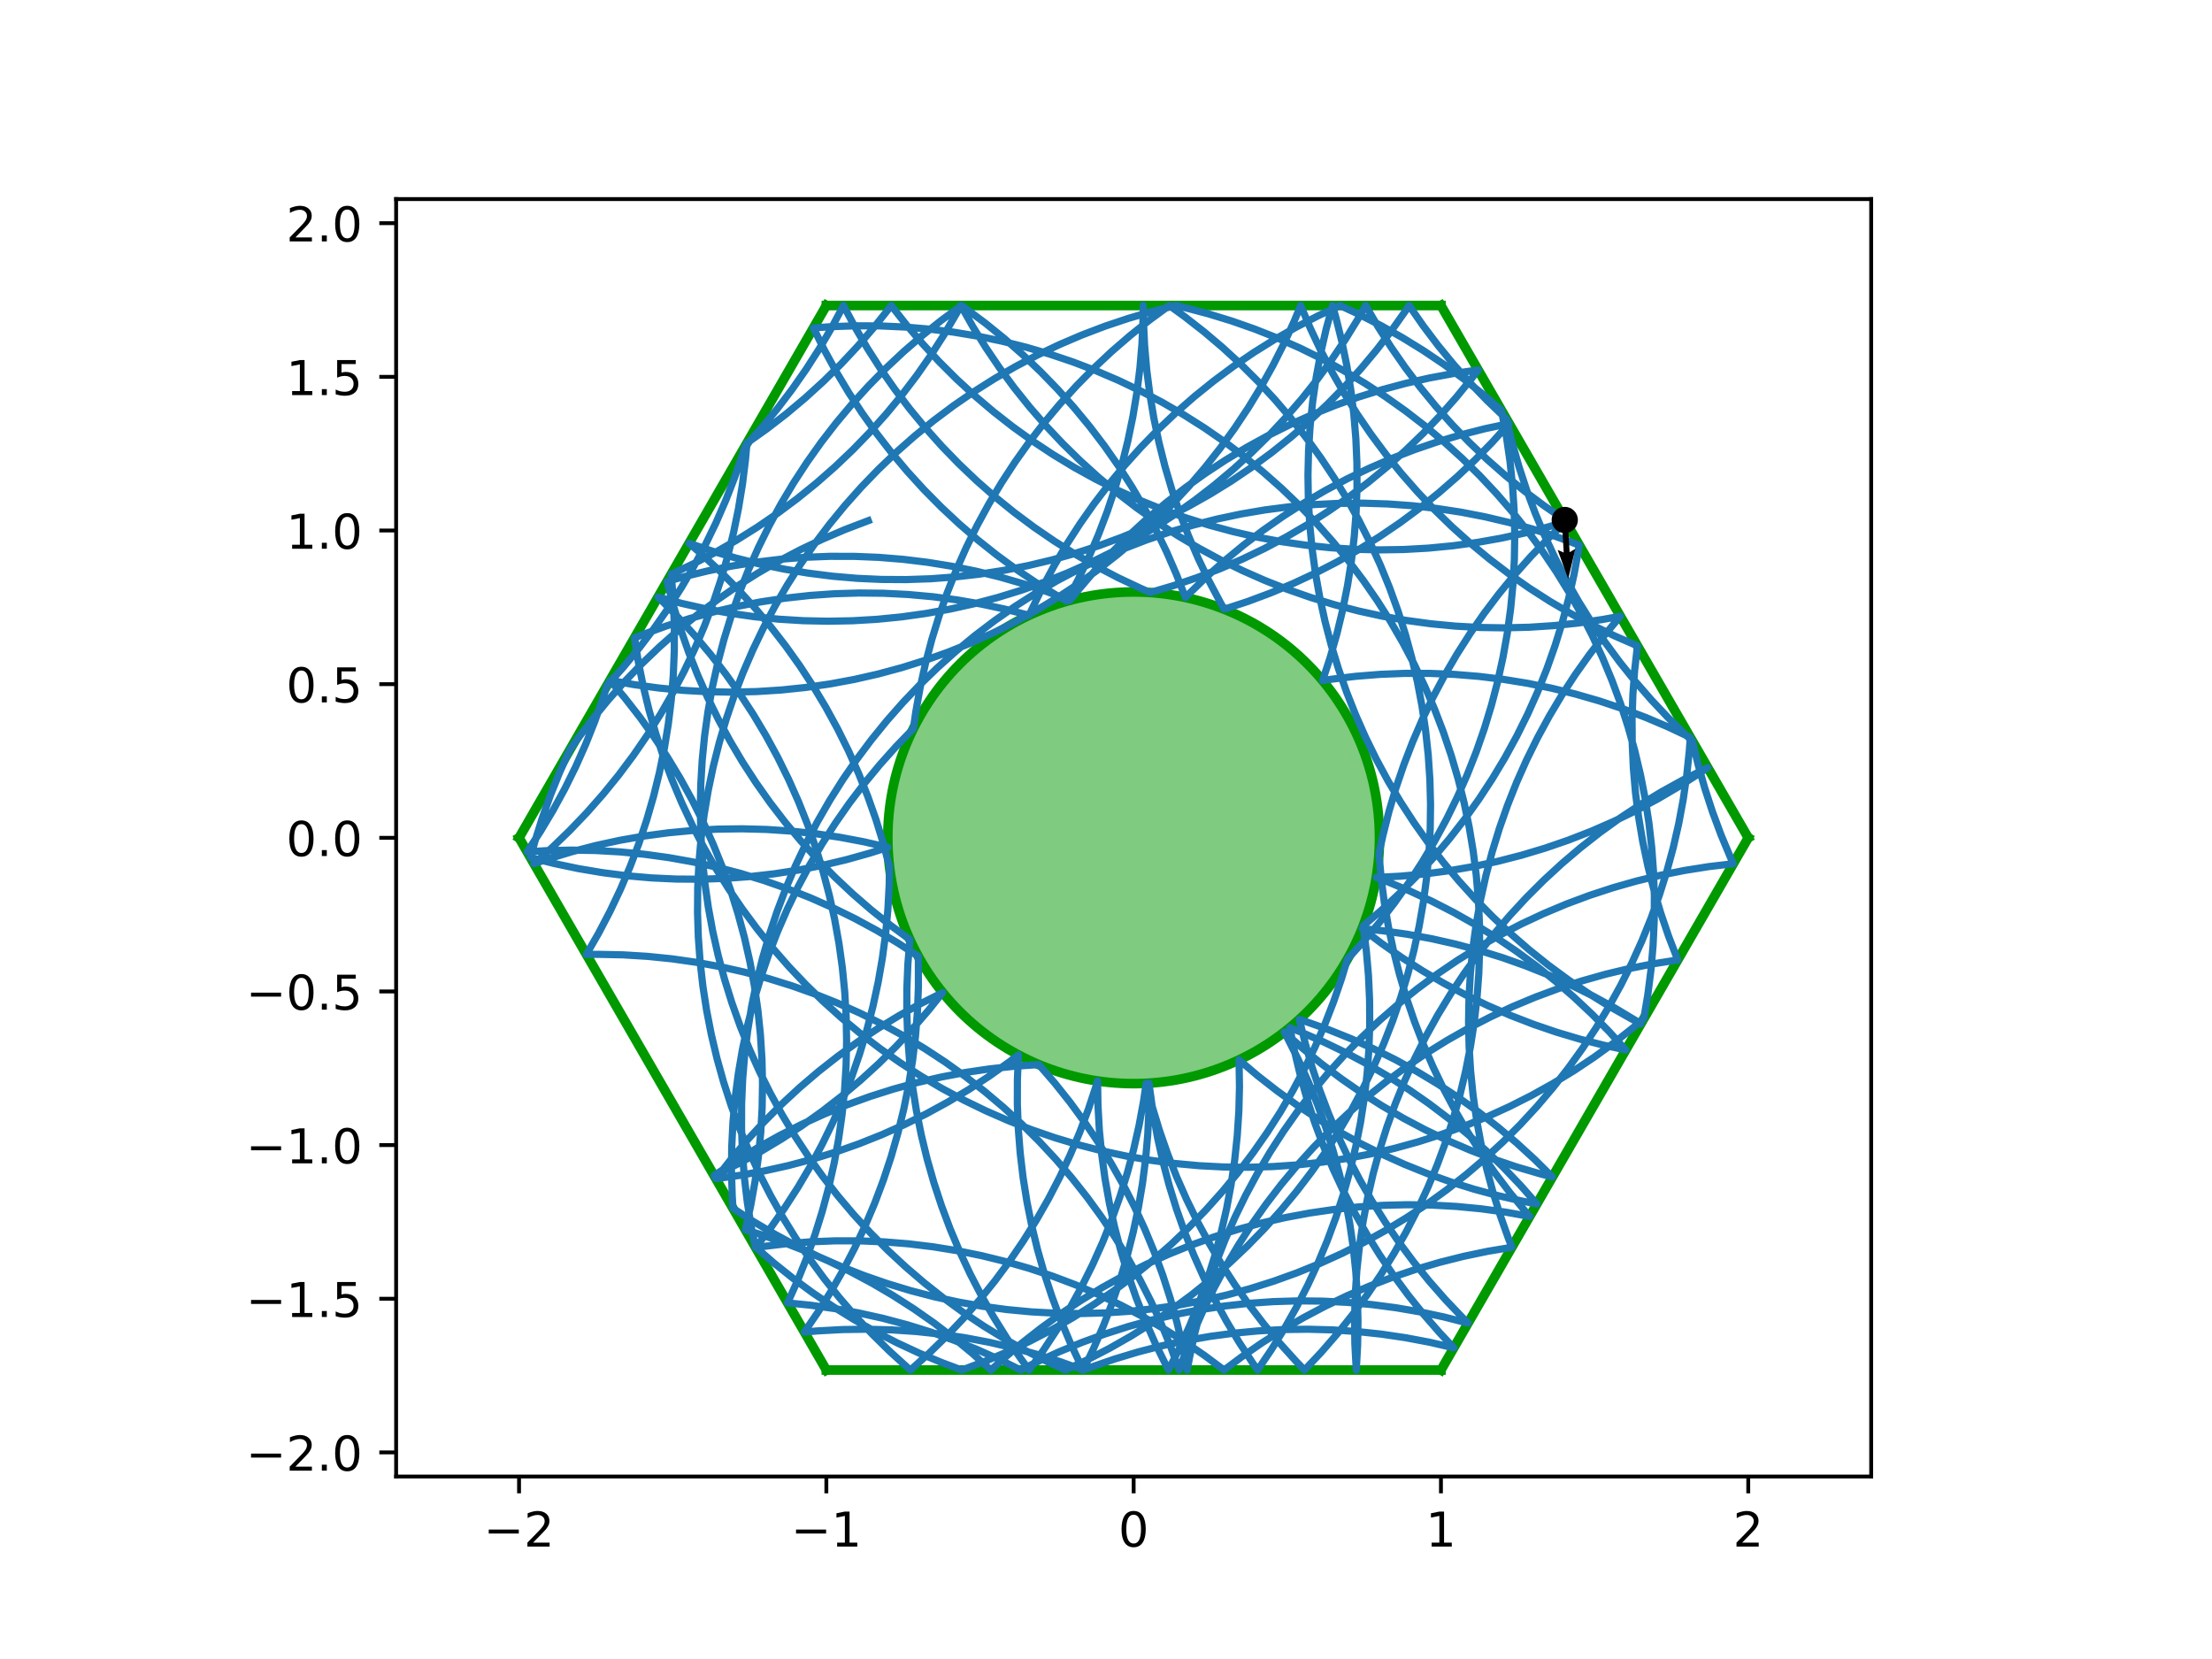 <?xml version="1.0" encoding="utf-8" standalone="no"?>
<!DOCTYPE svg PUBLIC "-//W3C//DTD SVG 1.1//EN"
  "http://www.w3.org/Graphics/SVG/1.1/DTD/svg11.dtd">
<!-- Created with matplotlib (https://matplotlib.org/) -->
<svg height="345.6pt" version="1.1" viewBox="0 0 460.8 345.6" width="460.8pt" xmlns="http://www.w3.org/2000/svg" xmlns:xlink="http://www.w3.org/1999/xlink">
 <defs>
  <style type="text/css">
*{stroke-linecap:butt;stroke-linejoin:round;}
  </style>
 </defs>
 <g id="figure_1">
  <g id="patch_1">
   <path d="M 0 345.6 
L 460.8 345.6 
L 460.8 0 
L 0 0 
z
" style="fill:#ffffff;"/>
  </g>
  <g id="axes_1">
   <g id="patch_2">
    <path d="M 82.52 307.584 
L 389.8 307.584 
L 389.8 41.472 
L 82.52 41.472 
z
" style="fill:#ffffff;"/>
   </g>
   <g id="patch_3">
    <path clip-path="url(#p9a8b72aa6e)" d="M 236.16 225.741 
C 249.742 225.741 262.769 220.345 272.373 210.741 
C 281.977 201.137 287.373 188.11 287.373 174.528 
C 287.373 160.946 281.977 147.919 272.373 138.315 
C 262.769 128.711 249.742 123.315 236.16 123.315 
C 222.578 123.315 209.551 128.711 199.947 138.315 
C 190.343 147.919 184.947 160.946 184.947 174.528 
C 184.947 188.11 190.343 201.137 199.947 210.741 
C 209.551 220.345 222.578 225.741 236.16 225.741 
z
" style="fill:#009900;fill-opacity:0.5;stroke:#009900;stroke-linejoin:miter;stroke-width:2;"/>
   </g>
   <g id="matplotlib.axis_1">
    <g id="xtick_1">
     <g id="line2d_1">
      <defs>
       <path d="M 0 0 
L 0 3.5 
" id="m8c1eb8186d" style="stroke:#000000;stroke-width:0.8;"/>
      </defs>
      <g>
       <use style="stroke:#000000;stroke-width:0.8;" x="108.127" xlink:href="#m8c1eb8186d" y="307.584"/>
      </g>
     </g>
     <g id="text_1">
      <!-- −2 -->
      <defs>
       <path d="M 10.594 35.5 
L 73.188 35.5 
L 73.188 27.203 
L 10.594 27.203 
z
" id="DejaVuSans-8722"/>
       <path d="M 19.188 8.297 
L 53.609 8.297 
L 53.609 0 
L 7.328 0 
L 7.328 8.297 
Q 12.938 14.109 22.625 23.891 
Q 32.328 33.688 34.812 36.531 
Q 39.547 41.844 41.422 45.531 
Q 43.312 49.219 43.312 52.781 
Q 43.312 58.594 39.234 62.25 
Q 35.156 65.922 28.609 65.922 
Q 23.969 65.922 18.812 64.312 
Q 13.672 62.703 7.812 59.422 
L 7.812 69.391 
Q 13.766 71.781 18.938 73 
Q 24.125 74.219 28.422 74.219 
Q 39.75 74.219 46.484 68.547 
Q 53.219 62.891 53.219 53.422 
Q 53.219 48.922 51.531 44.891 
Q 49.859 40.875 45.406 35.406 
Q 44.188 33.984 37.641 27.219 
Q 31.109 20.453 19.188 8.297 
z
" id="DejaVuSans-50"/>
      </defs>
      <g transform="translate(100.756 322.182)scale(0.1 -0.1)">
       <use xlink:href="#DejaVuSans-8722"/>
       <use x="83.789" xlink:href="#DejaVuSans-50"/>
      </g>
     </g>
    </g>
    <g id="xtick_2">
     <g id="line2d_2">
      <g>
       <use style="stroke:#000000;stroke-width:0.8;" x="172.143" xlink:href="#m8c1eb8186d" y="307.584"/>
      </g>
     </g>
     <g id="text_2">
      <!-- −1 -->
      <defs>
       <path d="M 12.406 8.297 
L 28.516 8.297 
L 28.516 63.922 
L 10.984 60.406 
L 10.984 69.391 
L 28.422 72.906 
L 38.281 72.906 
L 38.281 8.297 
L 54.391 8.297 
L 54.391 0 
L 12.406 0 
z
" id="DejaVuSans-49"/>
      </defs>
      <g transform="translate(164.772 322.182)scale(0.1 -0.1)">
       <use xlink:href="#DejaVuSans-8722"/>
       <use x="83.789" xlink:href="#DejaVuSans-49"/>
      </g>
     </g>
    </g>
    <g id="xtick_3">
     <g id="line2d_3">
      <g>
       <use style="stroke:#000000;stroke-width:0.8;" x="236.16" xlink:href="#m8c1eb8186d" y="307.584"/>
      </g>
     </g>
     <g id="text_3">
      <!-- 0 -->
      <defs>
       <path d="M 31.781 66.406 
Q 24.172 66.406 20.328 58.906 
Q 16.5 51.422 16.5 36.375 
Q 16.5 21.391 20.328 13.891 
Q 24.172 6.391 31.781 6.391 
Q 39.453 6.391 43.281 13.891 
Q 47.125 21.391 47.125 36.375 
Q 47.125 51.422 43.281 58.906 
Q 39.453 66.406 31.781 66.406 
z
M 31.781 74.219 
Q 44.047 74.219 50.516 64.516 
Q 56.984 54.828 56.984 36.375 
Q 56.984 17.969 50.516 8.266 
Q 44.047 -1.422 31.781 -1.422 
Q 19.531 -1.422 13.062 8.266 
Q 6.594 17.969 6.594 36.375 
Q 6.594 54.828 13.062 64.516 
Q 19.531 74.219 31.781 74.219 
z
" id="DejaVuSans-48"/>
      </defs>
      <g transform="translate(232.979 322.182)scale(0.1 -0.1)">
       <use xlink:href="#DejaVuSans-48"/>
      </g>
     </g>
    </g>
    <g id="xtick_4">
     <g id="line2d_4">
      <g>
       <use style="stroke:#000000;stroke-width:0.8;" x="300.177" xlink:href="#m8c1eb8186d" y="307.584"/>
      </g>
     </g>
     <g id="text_4">
      <!-- 1 -->
      <g transform="translate(296.995 322.182)scale(0.1 -0.1)">
       <use xlink:href="#DejaVuSans-49"/>
      </g>
     </g>
    </g>
    <g id="xtick_5">
     <g id="line2d_5">
      <g>
       <use style="stroke:#000000;stroke-width:0.8;" x="364.193" xlink:href="#m8c1eb8186d" y="307.584"/>
      </g>
     </g>
     <g id="text_5">
      <!-- 2 -->
      <g transform="translate(361.012 322.182)scale(0.1 -0.1)">
       <use xlink:href="#DejaVuSans-50"/>
      </g>
     </g>
    </g>
   </g>
   <g id="matplotlib.axis_2">
    <g id="ytick_1">
     <g id="line2d_6">
      <defs>
       <path d="M 0 0 
L -3.5 0 
" id="mf5838587a3" style="stroke:#000000;stroke-width:0.8;"/>
      </defs>
      <g>
       <use style="stroke:#000000;stroke-width:0.8;" x="82.52" xlink:href="#mf5838587a3" y="302.561"/>
      </g>
     </g>
     <g id="text_6">
      <!-- −2.0 -->
      <defs>
       <path d="M 10.688 12.406 
L 21 12.406 
L 21 0 
L 10.688 0 
z
" id="DejaVuSans-46"/>
      </defs>
      <g transform="translate(51.237 306.36)scale(0.1 -0.1)">
       <use xlink:href="#DejaVuSans-8722"/>
       <use x="83.789" xlink:href="#DejaVuSans-50"/>
       <use x="147.412" xlink:href="#DejaVuSans-46"/>
       <use x="179.199" xlink:href="#DejaVuSans-48"/>
      </g>
     </g>
    </g>
    <g id="ytick_2">
     <g id="line2d_7">
      <g>
       <use style="stroke:#000000;stroke-width:0.8;" x="82.52" xlink:href="#mf5838587a3" y="270.553"/>
      </g>
     </g>
     <g id="text_7">
      <!-- −1.5 -->
      <defs>
       <path d="M 10.797 72.906 
L 49.516 72.906 
L 49.516 64.594 
L 19.828 64.594 
L 19.828 46.734 
Q 21.969 47.469 24.109 47.828 
Q 26.266 48.188 28.422 48.188 
Q 40.625 48.188 47.75 41.5 
Q 54.891 34.812 54.891 23.391 
Q 54.891 11.625 47.562 5.094 
Q 40.234 -1.422 26.906 -1.422 
Q 22.312 -1.422 17.547 -0.641 
Q 12.797 0.141 7.719 1.703 
L 7.719 11.625 
Q 12.109 9.234 16.797 8.062 
Q 21.484 6.891 26.703 6.891 
Q 35.156 6.891 40.078 11.328 
Q 45.016 15.766 45.016 23.391 
Q 45.016 31 40.078 35.438 
Q 35.156 39.891 26.703 39.891 
Q 22.75 39.891 18.812 39.016 
Q 14.891 38.141 10.797 36.281 
z
" id="DejaVuSans-53"/>
      </defs>
      <g transform="translate(51.237 274.352)scale(0.1 -0.1)">
       <use xlink:href="#DejaVuSans-8722"/>
       <use x="83.789" xlink:href="#DejaVuSans-49"/>
       <use x="147.412" xlink:href="#DejaVuSans-46"/>
       <use x="179.199" xlink:href="#DejaVuSans-53"/>
      </g>
     </g>
    </g>
    <g id="ytick_3">
     <g id="line2d_8">
      <g>
       <use style="stroke:#000000;stroke-width:0.8;" x="82.52" xlink:href="#mf5838587a3" y="238.545"/>
      </g>
     </g>
     <g id="text_8">
      <!-- −1.0 -->
      <g transform="translate(51.237 242.344)scale(0.1 -0.1)">
       <use xlink:href="#DejaVuSans-8722"/>
       <use x="83.789" xlink:href="#DejaVuSans-49"/>
       <use x="147.412" xlink:href="#DejaVuSans-46"/>
       <use x="179.199" xlink:href="#DejaVuSans-48"/>
      </g>
     </g>
    </g>
    <g id="ytick_4">
     <g id="line2d_9">
      <g>
       <use style="stroke:#000000;stroke-width:0.8;" x="82.52" xlink:href="#mf5838587a3" y="206.536"/>
      </g>
     </g>
     <g id="text_9">
      <!-- −0.5 -->
      <g transform="translate(51.237 210.336)scale(0.1 -0.1)">
       <use xlink:href="#DejaVuSans-8722"/>
       <use x="83.789" xlink:href="#DejaVuSans-48"/>
       <use x="147.412" xlink:href="#DejaVuSans-46"/>
       <use x="179.199" xlink:href="#DejaVuSans-53"/>
      </g>
     </g>
    </g>
    <g id="ytick_5">
     <g id="line2d_10">
      <g>
       <use style="stroke:#000000;stroke-width:0.8;" x="82.52" xlink:href="#mf5838587a3" y="174.528"/>
      </g>
     </g>
     <g id="text_10">
      <!-- 0.0 -->
      <g transform="translate(59.617 178.327)scale(0.1 -0.1)">
       <use xlink:href="#DejaVuSans-48"/>
       <use x="63.623" xlink:href="#DejaVuSans-46"/>
       <use x="95.41" xlink:href="#DejaVuSans-48"/>
      </g>
     </g>
    </g>
    <g id="ytick_6">
     <g id="line2d_11">
      <g>
       <use style="stroke:#000000;stroke-width:0.8;" x="82.52" xlink:href="#mf5838587a3" y="142.52"/>
      </g>
     </g>
     <g id="text_11">
      <!-- 0.5 -->
      <g transform="translate(59.617 146.319)scale(0.1 -0.1)">
       <use xlink:href="#DejaVuSans-48"/>
       <use x="63.623" xlink:href="#DejaVuSans-46"/>
       <use x="95.41" xlink:href="#DejaVuSans-53"/>
      </g>
     </g>
    </g>
    <g id="ytick_7">
     <g id="line2d_12">
      <g>
       <use style="stroke:#000000;stroke-width:0.8;" x="82.52" xlink:href="#mf5838587a3" y="110.511"/>
      </g>
     </g>
     <g id="text_12">
      <!-- 1.0 -->
      <g transform="translate(59.617 114.311)scale(0.1 -0.1)">
       <use xlink:href="#DejaVuSans-49"/>
       <use x="63.623" xlink:href="#DejaVuSans-46"/>
       <use x="95.41" xlink:href="#DejaVuSans-48"/>
      </g>
     </g>
    </g>
    <g id="ytick_8">
     <g id="line2d_13">
      <g>
       <use style="stroke:#000000;stroke-width:0.8;" x="82.52" xlink:href="#mf5838587a3" y="78.503"/>
      </g>
     </g>
     <g id="text_13">
      <!-- 1.5 -->
      <g transform="translate(59.617 82.302)scale(0.1 -0.1)">
       <use xlink:href="#DejaVuSans-49"/>
       <use x="63.623" xlink:href="#DejaVuSans-46"/>
       <use x="95.41" xlink:href="#DejaVuSans-53"/>
      </g>
     </g>
    </g>
    <g id="ytick_9">
     <g id="line2d_14">
      <g>
       <use style="stroke:#000000;stroke-width:0.8;" x="82.52" xlink:href="#mf5838587a3" y="46.495"/>
      </g>
     </g>
     <g id="text_14">
      <!-- 2.0 -->
      <g transform="translate(59.617 50.294)scale(0.1 -0.1)">
       <use xlink:href="#DejaVuSans-50"/>
       <use x="63.623" xlink:href="#DejaVuSans-46"/>
       <use x="95.41" xlink:href="#DejaVuSans-48"/>
      </g>
     </g>
    </g>
   </g>
   <g id="line2d_15">
    <path clip-path="url(#p9a8b72aa6e)" d="M 300.177 63.648 
L 172.143 63.648 
" style="fill:none;stroke:#009900;stroke-linecap:square;stroke-width:2;"/>
   </g>
   <g id="line2d_16">
    <path clip-path="url(#p9a8b72aa6e)" d="M 172.143 63.648 
L 108.127 174.528 
" style="fill:none;stroke:#009900;stroke-linecap:square;stroke-width:2;"/>
   </g>
   <g id="line2d_17">
    <path clip-path="url(#p9a8b72aa6e)" d="M 108.127 174.528 
L 172.143 285.408 
" style="fill:none;stroke:#009900;stroke-linecap:square;stroke-width:2;"/>
   </g>
   <g id="line2d_18">
    <path clip-path="url(#p9a8b72aa6e)" d="M 172.143 285.408 
L 300.177 285.408 
" style="fill:none;stroke:#009900;stroke-linecap:square;stroke-width:2;"/>
   </g>
   <g id="line2d_19">
    <path clip-path="url(#p9a8b72aa6e)" d="M 300.177 285.408 
L 364.193 174.528 
" style="fill:none;stroke:#009900;stroke-linecap:square;stroke-width:2;"/>
   </g>
   <g id="line2d_20">
    <path clip-path="url(#p9a8b72aa6e)" d="M 364.193 174.528 
L 300.177 63.648 
" style="fill:none;stroke:#009900;stroke-linecap:square;stroke-width:2;"/>
   </g>
   <g id="line2d_21">
    <path clip-path="url(#p9a8b72aa6e)" d="M 180.877 108.467 
L 176.091 110.29 
L 171.382 112.302 
L 166.757 114.501 
L 162.224 116.883 
L 157.789 119.444 
L 153.461 122.181 
L 149.245 125.089 
L 145.149 128.162 
L 141.18 131.398 
L 137.343 134.789 
L 133.644 138.331 
L 130.091 142.018 
L 126.687 145.845 
L 123.439 149.804 
L 120.352 153.89 
L 118.663 156.279 
L 116.561 160.948 
L 114.647 165.698 
L 112.924 170.52 
L 111.396 175.408 
L 110.501 178.641 
L 115.467 179.891 
L 120.479 180.943 
L 125.529 181.792 
L 130.609 182.44 
L 135.711 182.883 
L 140.826 183.122 
L 145.947 183.157 
L 151.065 182.987 
L 156.172 182.612 
L 161.261 182.033 
L 166.321 181.251 
L 171.347 180.268 
L 176.329 179.084 
L 181.26 177.702 
L 184.985 176.515 
L 179.995 175.366 
L 174.962 174.418 
L 169.896 173.672 
L 164.804 173.129 
L 159.694 172.79 
L 154.575 172.656 
L 149.454 172.727 
L 144.341 173.002 
L 139.242 173.482 
L 134.167 174.165 
L 129.123 175.051 
L 124.119 176.137 
L 119.162 177.423 
L 114.26 178.906 
L 111.244 179.927 
L 115.065 176.517 
L 118.746 172.958 
L 122.283 169.254 
L 125.668 165.412 
L 128.897 161.437 
L 131.965 157.336 
L 134.866 153.116 
L 137.596 148.784 
L 140.151 144.346 
L 142.526 139.809 
L 144.717 135.18 
L 146.722 130.468 
L 148.537 125.68 
L 150.159 120.822 
L 151.586 115.904 
L 152.814 110.933 
L 153.843 105.916 
L 154.67 100.862 
L 155.295 95.779 
L 155.605 92.294 
L 159.777 89.325 
L 163.827 86.191 
L 167.748 82.898 
L 171.535 79.45 
L 175.181 75.854 
L 178.68 72.115 
L 182.027 68.239 
L 185.216 64.232 
L 185.659 63.648 
L 188.826 67.673 
L 192.15 71.568 
L 195.628 75.327 
L 199.253 78.944 
L 203.02 82.413 
L 206.922 85.729 
L 210.954 88.886 
L 215.11 91.879 
L 219.381 94.704 
L 223.762 97.356 
L 228.246 99.83 
L 232.825 102.123 
L 237.492 104.231 
L 242.239 106.151 
L 247.06 107.879 
L 251.945 109.413 
L 256.889 110.751 
L 261.881 111.89 
L 266.916 112.828 
L 271.983 113.564 
L 277.077 114.097 
L 282.187 114.426 
L 287.306 114.551 
L 292.427 114.47 
L 297.54 114.185 
L 302.637 113.695 
L 307.711 113.002 
L 312.753 112.107 
L 317.756 111.011 
L 322.71 109.715 
L 326.177 108.681 
L 322.476 112.221 
L 318.92 115.906 
L 315.514 119.731 
L 312.264 123.688 
L 309.175 127.772 
L 306.251 131.977 
L 303.498 136.295 
L 300.92 140.719 
L 298.521 145.244 
L 296.305 149.86 
L 294.275 154.562 
L 292.435 159.341 
L 290.787 164.189 
L 289.334 169.1 
L 288.079 174.065 
L 287.267 177.831 
L 287.719 182.932 
L 288.375 188.01 
L 289.233 193.059 
L 290.293 198.069 
L 291.552 203.033 
L 293.009 207.942 
L 294.661 212.79 
L 296.505 217.567 
L 298.539 222.267 
L 300.759 226.881 
L 303.162 231.403 
L 305.744 235.826 
L 308.501 240.142 
L 311.428 244.344 
L 314.52 248.425 
L 317.774 252.38 
L 318.657 253.399 
L 313.614 252.506 
L 308.54 251.815 
L 303.442 251.327 
L 298.329 251.044 
L 293.209 250.965 
L 288.09 251.091 
L 282.979 251.422 
L 277.886 251.957 
L 272.819 252.695 
L 267.785 253.635 
L 262.792 254.776 
L 257.85 256.115 
L 252.965 257.651 
L 248.145 259.381 
L 243.398 261.303 
L 238.732 263.413 
L 234.154 265.707 
L 229.671 268.183 
L 225.291 270.837 
L 221.02 273.663 
L 216.866 276.658 
L 212.835 279.816 
L 208.934 283.133 
L 206.432 285.408 
L 202.619 281.989 
L 198.673 278.725 
L 194.6 275.622 
L 190.405 272.684 
L 186.097 269.916 
L 181.681 267.322 
L 177.165 264.907 
L 172.557 262.675 
L 167.862 260.629 
L 163.09 258.772 
L 158.247 257.108 
L 155.276 256.192 
L 156.377 251.191 
L 157.278 246.15 
L 157.977 241.077 
L 158.472 235.98 
L 158.763 230.867 
L 158.849 225.747 
L 158.73 220.627 
L 158.407 215.517 
L 157.88 210.423 
L 157.149 205.354 
L 156.216 200.319 
L 155.083 195.325 
L 153.751 190.38 
L 152.222 185.493 
L 150.499 180.67 
L 148.584 175.921 
L 146.481 171.251 
L 144.193 166.67 
L 141.724 162.184 
L 139.077 157.8 
L 136.257 153.525 
L 133.269 149.367 
L 130.116 145.331 
L 127.067 141.723 
L 132.108 142.622 
L 137.182 143.318 
L 142.279 143.812 
L 147.392 144.101 
L 152.512 144.185 
L 157.632 144.065 
L 162.742 143.739 
L 167.836 143.21 
L 172.904 142.478 
L 177.939 141.543 
L 182.933 140.408 
L 187.877 139.074 
L 192.764 137.543 
L 197.586 135.818 
L 202.334 133.902 
L 207.003 131.798 
L 211.584 129.508 
L 216.069 127.037 
L 220.452 124.388 
L 224.726 121.567 
L 228.883 118.577 
L 232.917 115.423 
L 236.822 112.11 
L 240.592 108.644 
L 244.22 105.029 
L 247.7 101.273 
L 251.027 97.38 
L 254.197 93.357 
L 257.202 89.211 
L 260.04 84.948 
L 262.704 80.575 
L 265.192 76.099 
L 267.499 71.527 
L 269.621 66.866 
L 270.958 63.648 
L 272.952 68.365 
L 275.133 72.998 
L 277.498 77.54 
L 280.043 81.984 
L 282.763 86.323 
L 285.655 90.549 
L 288.714 94.656 
L 291.934 98.638 
L 295.311 102.488 
L 298.839 106.2 
L 302.513 109.767 
L 306.326 113.185 
L 310.273 116.448 
L 314.347 119.55 
L 318.543 122.487 
L 322.852 125.254 
L 327.268 127.846 
L 331.785 130.259 
L 336.395 132.49 
L 341.108 134.542 
L 340.53 139.631 
L 340.157 144.738 
L 339.988 149.856 
L 340.024 154.977 
L 340.264 160.093 
L 340.709 165.194 
L 341.358 170.274 
L 342.209 175.324 
L 343.261 180.335 
L 344.514 185.301 
L 345.963 190.212 
L 347.608 195.062 
L 349.5 199.977 
L 344.441 200.769 
L 339.418 201.764 
L 334.438 202.959 
L 329.51 204.352 
L 324.642 205.94 
L 319.841 207.723 
L 315.115 209.695 
L 310.472 211.856 
L 305.919 214.2 
L 301.464 216.724 
L 297.113 219.425 
L 292.873 222.297 
L 288.752 225.336 
L 284.755 228.538 
L 280.89 231.898 
L 277.162 235.409 
L 273.578 239.066 
L 270.142 242.864 
L 266.861 246.796 
L 263.741 250.856 
L 260.785 255.038 
L 257.998 259.334 
L 255.386 263.739 
L 252.952 268.244 
L 250.7 272.843 
L 248.633 277.529 
L 246.756 282.294 
L 245.646 285.408 
L 243.892 280.597 
L 241.948 275.859 
L 239.815 271.203 
L 237.498 266.637 
L 235 262.166 
L 232.326 257.799 
L 229.479 253.542 
L 226.464 249.403 
L 223.286 245.387 
L 219.95 241.502 
L 216.461 237.754 
L 212.825 234.147 
L 209.048 230.689 
L 205.135 227.385 
L 201.094 224.24 
L 196.93 221.26 
L 192.65 218.448 
L 188.261 215.809 
L 183.77 213.348 
L 179.184 211.069 
L 174.511 208.975 
L 169.758 207.069 
L 164.932 205.355 
L 160.042 203.835 
L 155.095 202.513 
L 150.099 201.389 
L 145.061 200.465 
L 139.991 199.744 
L 134.897 199.226 
L 129.785 198.913 
L 124.666 198.804 
L 122.155 198.825 
L 124.708 194.386 
L 127.081 189.848 
L 129.271 185.219 
L 131.275 180.506 
L 133.088 175.717 
L 134.708 170.859 
L 136.133 165.94 
L 137.36 160.968 
L 138.387 155.952 
L 139.212 150.898 
L 139.835 145.815 
L 140.254 140.711 
L 140.469 135.594 
L 140.479 130.473 
L 140.284 125.356 
L 139.884 120.251 
L 139.822 119.631 
L 144.454 117.446 
L 148.994 115.079 
L 153.437 112.531 
L 157.774 109.808 
L 161.998 106.914 
L 166.104 103.853 
L 170.084 100.63 
L 173.931 97.251 
L 177.641 93.721 
L 181.206 90.045 
L 184.622 86.229 
L 187.882 82.28 
L 190.982 78.204 
L 193.916 74.007 
L 196.68 69.696 
L 199.27 65.278 
L 200.166 63.648 
L 202.691 68.103 
L 205.392 72.454 
L 208.265 76.693 
L 211.305 80.814 
L 214.508 84.81 
L 217.868 88.675 
L 221.379 92.402 
L 225.037 95.986 
L 228.836 99.421 
L 232.768 102.701 
L 236.829 105.821 
L 241.011 108.777 
L 245.308 111.562 
L 249.713 114.174 
L 254.219 116.607 
L 258.818 118.859 
L 263.504 120.924 
L 268.269 122.801 
L 273.105 124.485 
L 278.004 125.975 
L 282.96 127.268 
L 287.962 128.361 
L 293.005 129.254 
L 298.079 129.944 
L 303.177 130.431 
L 308.29 130.713 
L 313.411 130.791 
L 318.53 130.664 
L 323.64 130.332 
L 328.733 129.796 
L 333.801 129.057 
L 337.548 128.377 
L 334.256 132.3 
L 331.124 136.351 
L 328.156 140.524 
L 325.357 144.813 
L 322.732 149.21 
L 320.286 153.709 
L 318.021 158.301 
L 315.941 162.981 
L 314.05 167.74 
L 312.351 172.571 
L 310.847 177.466 
L 309.54 182.418 
L 308.431 187.417 
L 307.524 192.457 
L 306.819 197.529 
L 306.317 202.626 
L 306.019 207.738 
L 305.926 212.858 
L 306.038 217.978 
L 306.354 223.089 
L 306.875 228.184 
L 307.599 233.253 
L 308.525 238.29 
L 309.652 243.285 
L 310.977 248.232 
L 312.5 253.121 
L 314.216 257.946 
L 314.945 259.828 
L 309.895 260.674 
L 304.882 261.721 
L 299.915 262.968 
L 295.002 264.413 
L 290.151 266.053 
L 285.369 267.886 
L 280.665 269.908 
L 276.045 272.117 
L 271.517 274.509 
L 267.088 277.08 
L 262.765 279.826 
L 258.556 282.743 
L 255.002 285.408 
L 250.897 282.347 
L 246.672 279.452 
L 242.335 276.729 
L 237.893 274.182 
L 233.352 271.814 
L 228.721 269.629 
L 224.005 267.632 
L 219.214 265.824 
L 214.354 264.21 
L 209.433 262.792 
L 204.46 261.571 
L 199.442 260.55 
L 194.387 259.731 
L 189.303 259.114 
L 184.199 258.701 
L 179.082 258.493 
L 173.961 258.489 
L 168.844 258.691 
L 163.739 259.096 
L 158.654 259.706 
L 157.409 259.887 
L 160.519 255.818 
L 163.464 251.629 
L 166.239 247.325 
L 168.84 242.914 
L 171.263 238.402 
L 173.503 233.797 
L 175.557 229.106 
L 177.422 224.337 
L 179.094 219.497 
L 180.572 214.594 
L 181.853 209.635 
L 182.934 204.63 
L 183.814 199.585 
L 184.492 194.509 
L 184.966 189.41 
L 185.236 184.296 
L 185.304 180.565 
L 183.988 175.616 
L 182.475 170.723 
L 180.768 165.895 
L 178.869 161.139 
L 176.781 156.463 
L 174.508 151.874 
L 172.054 147.38 
L 169.421 142.987 
L 166.615 138.703 
L 163.64 134.535 
L 160.501 130.489 
L 157.202 126.572 
L 153.75 122.79 
L 150.149 119.149 
L 146.405 115.655 
L 143.551 113.171 
L 148.403 114.811 
L 153.316 116.255 
L 158.283 117.501 
L 163.296 118.548 
L 168.346 119.393 
L 173.427 120.036 
L 178.529 120.475 
L 183.645 120.709 
L 188.766 120.739 
L 193.884 120.564 
L 198.99 120.185 
L 204.078 119.602 
L 209.138 118.815 
L 214.163 117.827 
L 219.144 116.639 
L 224.074 115.252 
L 228.944 113.67 
L 233.748 111.894 
L 238.476 109.927 
L 243.122 107.773 
L 247.678 105.435 
L 252.137 102.917 
L 256.491 100.222 
L 260.735 97.355 
L 264.86 94.321 
L 268.861 91.124 
L 272.73 87.77 
L 276.463 84.264 
L 280.052 80.611 
L 283.492 76.818 
L 286.778 72.89 
L 289.904 68.834 
L 292.865 64.656 
L 293.543 63.648 
L 296.465 67.854 
L 299.552 71.939 
L 302.801 75.898 
L 306.205 79.724 
L 309.759 83.41 
L 313.825 87.288 
L 315.023 92.267 
L 316.42 97.194 
L 318.012 102.061 
L 319.798 106.861 
L 321.774 111.585 
L 323.937 116.227 
L 326.284 120.778 
L 328.812 125.232 
L 331.515 129.581 
L 334.391 133.819 
L 337.433 137.938 
L 340.638 141.932 
L 344 145.795 
L 347.513 149.52 
L 351.173 153.102 
L 352.57 154.397 
L 353.769 159.376 
L 355.165 164.303 
L 356.757 169.17 
L 358.543 173.969 
L 360.519 178.694 
L 361.074 179.931 
L 355.988 180.528 
L 350.929 181.328 
L 345.907 182.33 
L 340.929 183.531 
L 336.003 184.931 
L 331.137 186.527 
L 326.339 188.315 
L 321.616 190.295 
L 316.976 192.461 
L 312.426 194.812 
L 307.974 197.342 
L 303.627 200.049 
L 299.391 202.927 
L 295.274 205.972 
L 291.282 209.18 
L 287.421 212.544 
L 283.698 216.061 
L 280.119 219.723 
L 276.689 223.525 
L 273.413 227.462 
L 270.298 231.526 
L 267.348 235.712 
L 264.568 240.013 
L 261.961 244.421 
L 259.533 248.93 
L 257.288 253.532 
L 255.228 258.22 
L 253.357 262.988 
L 251.679 267.826 
L 250.195 272.727 
L 248.908 277.684 
L 247.821 282.688 
L 247.317 285.408 
L 246.338 280.381 
L 245.159 275.398 
L 243.782 270.466 
L 242.208 265.593 
L 240.441 260.786 
L 238.483 256.054 
L 236.337 251.405 
L 234.007 246.844 
L 231.497 242.381 
L 228.81 238.021 
L 225.951 233.773 
L 222.924 229.642 
L 219.735 225.636 
L 216.403 221.777 
L 211.293 222.117 
L 206.201 222.662 
L 201.135 223.41 
L 196.103 224.359 
L 191.113 225.51 
L 186.173 226.858 
L 181.291 228.404 
L 176.474 230.143 
L 171.731 232.073 
L 167.069 234.192 
L 162.495 236.495 
L 158.017 238.98 
L 153.642 241.641 
L 149.377 244.476 
L 148.76 244.906 
L 149.34 244.635 
L 153.929 242.363 
L 158.424 239.909 
L 162.816 237.277 
L 167.101 234.471 
L 171.269 231.497 
L 175.315 228.358 
L 179.233 225.06 
L 183.015 221.607 
L 186.656 218.007 
L 190.151 214.263 
L 193.493 210.383 
L 196.371 206.772 
L 191.797 209.074 
L 187.318 211.557 
L 182.942 214.217 
L 178.676 217.05 
L 174.527 220.051 
L 170.501 223.216 
L 166.605 226.539 
L 162.845 230.016 
L 159.227 233.64 
L 155.756 237.406 
L 152.439 241.307 
L 149.127 245.543 
L 154.199 244.834 
L 159.238 243.922 
L 164.237 242.81 
L 169.187 241.498 
L 174.081 239.99 
L 178.911 238.287 
L 183.668 236.392 
L 188.346 234.309 
L 192.937 232.04 
L 197.434 229.59 
L 201.829 226.961 
L 206.115 224.159 
L 210.286 221.188 
L 212.159 219.769 
L 211.944 224.886 
L 211.933 230.007 
L 212.128 235.124 
L 212.527 240.229 
L 213.129 245.315 
L 213.935 250.372 
L 214.942 255.393 
L 216.149 260.37 
L 217.554 265.294 
L 219.155 270.158 
L 220.949 274.955 
L 222.934 279.676 
L 225.105 284.313 
L 225.651 285.408 
L 227.867 280.791 
L 229.897 276.09 
L 231.737 271.311 
L 233.384 266.462 
L 234.836 261.551 
L 236.091 256.586 
L 237.146 251.575 
L 238 246.526 
L 238.651 241.446 
L 239.098 236.345 
L 239.342 231.23 
L 239.373 225.64 
L 239.519 226.912 
L 240.231 231.984 
L 241.145 237.022 
L 242.259 242.021 
L 243.573 246.97 
L 245.084 251.863 
L 246.789 256.692 
L 248.685 261.449 
L 250.771 266.126 
L 253.041 270.716 
L 255.494 275.212 
L 258.124 279.606 
L 260.928 283.891 
L 261.981 285.408 
L 264.846 281.164 
L 267.54 276.808 
L 270.057 272.349 
L 272.394 267.792 
L 274.546 263.145 
L 276.511 258.416 
L 278.286 253.613 
L 279.867 248.742 
L 281.251 243.812 
L 282.438 238.83 
L 283.424 233.805 
L 284.209 228.744 
L 284.791 223.656 
L 285.169 218.549 
L 285.342 213.431 
L 285.31 208.31 
L 285.074 203.195 
L 284.633 198.093 
L 283.97 192.885 
L 287.852 189.546 
L 291.598 186.053 
L 295.201 182.414 
L 298.655 178.634 
L 301.956 174.718 
L 305.097 170.674 
L 308.074 166.507 
L 310.882 162.225 
L 313.517 157.833 
L 315.973 153.34 
L 318.249 148.752 
L 320.338 144.077 
L 322.24 139.322 
L 323.949 134.495 
L 325.465 129.603 
L 326.783 124.655 
L 327.902 119.658 
L 328.821 114.62 
L 328.989 113.553 
L 324.182 111.789 
L 319.307 110.218 
L 314.374 108.844 
L 309.39 107.669 
L 304.363 106.693 
L 299.3 105.919 
L 294.211 105.349 
L 289.104 104.982 
L 283.985 104.82 
L 278.864 104.863 
L 273.749 105.11 
L 268.648 105.562 
L 263.569 106.217 
L 258.521 107.075 
L 253.511 108.135 
L 248.547 109.393 
L 243.637 110.85 
L 238.79 112.501 
L 234.012 114.345 
L 229.312 116.378 
L 224.697 118.598 
L 220.175 121.001 
L 215.752 123.582 
L 211.436 126.338 
L 207.234 129.265 
L 203.152 132.358 
L 199.197 135.611 
L 195.375 139.019 
L 191.693 142.578 
L 188.156 146.281 
L 184.77 150.123 
L 181.54 154.097 
L 178.472 158.197 
L 175.57 162.416 
L 172.839 166.749 
L 170.284 171.186 
L 167.908 175.723 
L 165.715 180.351 
L 163.709 185.063 
L 161.894 189.851 
L 160.271 194.708 
L 158.843 199.626 
L 157.614 204.597 
L 156.584 209.613 
L 155.756 214.667 
L 155.13 219.75 
L 154.709 224.853 
L 154.491 229.97 
L 154.479 235.091 
L 154.671 240.208 
L 155.068 245.314 
L 155.668 250.399 
L 156.472 255.457 
L 157.311 259.717 
L 161.178 263.075 
L 165.175 266.275 
L 169.298 269.313 
L 173.539 272.184 
L 177.891 274.883 
L 182.347 277.405 
L 186.901 279.748 
L 191.545 281.906 
L 196.272 283.877 
L 200.365 285.408 
L 205.156 283.6 
L 209.871 281.601 
L 214.502 279.415 
L 219.042 277.046 
L 223.484 274.498 
L 227.82 271.774 
L 232.044 268.878 
L 236.148 265.816 
L 240.127 262.592 
L 243.974 259.212 
L 247.683 255.681 
L 251.247 252.004 
L 254.662 248.187 
L 257.921 244.237 
L 261.02 240.16 
L 263.953 235.962 
L 266.716 231.651 
L 269.304 227.232 
L 271.713 222.713 
L 273.94 218.102 
L 275.981 213.405 
L 277.832 208.63 
L 279.491 203.785 
L 280.688 199.828 
L 284.125 196.032 
L 287.407 192.101 
L 290.53 188.043 
L 293.488 183.862 
L 296.277 179.567 
L 298.891 175.164 
L 301.328 170.66 
L 303.582 166.061 
L 305.65 161.377 
L 307.53 156.613 
L 309.218 151.778 
L 310.71 146.88 
L 312.006 141.925 
L 313.103 136.923 
L 313.999 131.881 
L 314.692 126.807 
L 315.182 121.71 
L 315.468 116.597 
L 315.549 111.476 
L 315.425 106.357 
L 315.096 101.247 
L 314.564 96.153 
L 313.828 91.085 
L 312.89 86.051 
L 312.764 85.45 
L 308.889 82.102 
L 304.884 78.912 
L 300.753 75.884 
L 296.506 73.024 
L 292.147 70.336 
L 287.684 67.825 
L 283.124 65.494 
L 279.156 63.648 
L 274.52 65.822 
L 269.974 68.179 
L 265.525 70.717 
L 261.182 73.43 
L 256.951 76.315 
L 252.839 79.366 
L 248.852 82.58 
L 244.996 85.95 
L 241.279 89.472 
L 237.705 93.14 
L 234.281 96.948 
L 231.012 100.89 
L 227.903 104.959 
L 224.959 109.149 
L 222.185 113.454 
L 219.586 117.866 
L 217.165 122.379 
L 214.926 126.985 
L 214.384 128.175 
L 209.423 126.907 
L 204.414 125.838 
L 199.367 124.97 
L 194.29 124.305 
L 189.19 123.844 
L 184.075 123.587 
L 178.954 123.534 
L 173.836 123.686 
L 168.727 124.043 
L 163.637 124.604 
L 158.573 125.368 
L 153.544 126.334 
L 148.558 127.501 
L 143.622 128.865 
L 138.745 130.426 
L 133.934 132.181 
L 132.173 132.879 
L 132.984 137.935 
L 133.997 142.955 
L 135.209 147.93 
L 136.62 152.853 
L 138.226 157.716 
L 140.026 162.51 
L 142.015 167.229 
L 144.192 171.864 
L 146.553 176.408 
L 149.093 180.855 
L 151.809 185.196 
L 154.696 189.426 
L 157.751 193.536 
L 160.967 197.521 
L 164.34 201.374 
L 167.865 205.089 
L 171.535 208.661 
L 175.345 212.082 
L 179.289 215.349 
L 183.36 218.455 
L 187.552 221.396 
L 191.859 224.167 
L 196.273 226.764 
L 200.787 229.182 
L 205.394 231.417 
L 210.087 233.467 
L 214.858 235.327 
L 219.7 236.995 
L 224.605 238.468 
L 229.564 239.743 
L 234.571 240.82 
L 239.616 241.695 
L 244.693 242.367 
L 249.793 242.837 
L 254.907 243.102 
L 260.027 243.162 
L 265.146 243.017 
L 270.255 242.668 
L 275.346 242.114 
L 280.411 241.358 
L 285.442 240.4 
L 290.43 239.241 
L 295.368 237.884 
L 300.247 236.33 
L 305.061 234.582 
L 309.801 232.644 
L 314.459 230.517 
L 319.029 228.206 
L 323.503 225.714 
L 327.873 223.045 
L 332.133 220.203 
L 336.276 217.193 
L 340.296 214.02 
L 342.427 212.228 
L 343.275 207.178 
L 343.921 202.098 
L 344.363 196.996 
L 344.6 191.881 
L 344.633 186.76 
L 344.461 181.642 
L 344.084 176.535 
L 343.504 171.447 
L 342.72 166.386 
L 341.735 161.361 
L 340.55 156.379 
L 339.166 151.448 
L 337.586 146.577 
L 335.813 141.773 
L 333.849 137.043 
L 331.697 132.396 
L 329.362 127.839 
L 326.846 123.379 
L 324.153 119.023 
L 321.289 114.778 
L 318.257 110.651 
L 315.063 106.648 
L 311.711 102.777 
L 308.207 99.042 
L 304.556 95.451 
L 300.765 92.008 
L 296.839 88.72 
L 292.784 85.592 
L 288.608 82.628 
L 284.317 79.834 
L 279.917 77.213 
L 275.416 74.771 
L 270.821 72.51 
L 266.139 70.435 
L 261.378 68.549 
L 256.546 66.855 
L 251.649 65.355 
L 246.697 64.053 
L 244.971 63.648 
L 240.001 64.882 
L 235.084 66.314 
L 230.229 67.941 
L 225.442 69.761 
L 220.732 71.771 
L 216.106 73.968 
L 211.572 76.348 
L 207.136 78.907 
L 202.807 81.642 
L 198.59 84.548 
L 194.493 87.62 
L 190.522 90.853 
L 186.683 94.243 
L 182.983 97.783 
L 179.427 101.468 
L 176.022 105.293 
L 172.773 109.251 
L 169.684 113.336 
L 166.761 117.541 
L 164.009 121.859 
L 161.431 126.284 
L 159.033 130.809 
L 156.817 135.425 
L 154.788 140.127 
L 152.948 144.906 
L 151.301 149.755 
L 149.849 154.666 
L 148.595 159.631 
L 147.54 164.642 
L 146.687 169.692 
L 146.036 174.771 
L 145.589 179.873 
L 145.346 184.988 
L 145.308 190.109 
L 145.474 195.227 
L 145.846 200.334 
L 146.421 205.423 
L 147.199 210.485 
L 148.179 215.511 
L 149.359 220.494 
L 150.738 225.426 
L 152.313 230.299 
L 154.081 235.105 
L 156.04 239.836 
L 158.187 244.486 
L 160.518 249.045 
L 163.029 253.508 
L 165.717 257.867 
L 168.577 262.115 
L 171.604 266.245 
L 174.795 270.251 
L 178.143 274.126 
L 181.643 277.864 
L 185.29 281.459 
L 189.077 284.906 
L 189.656 285.408 
L 193.464 281.984 
L 197.133 278.411 
L 200.655 274.694 
L 204.026 270.839 
L 207.24 266.853 
L 210.293 262.741 
L 213.178 258.51 
L 215.892 254.167 
L 218.43 249.719 
L 220.788 245.174 
L 222.963 240.537 
L 224.95 235.818 
L 226.747 231.022 
L 228.351 226.159 
L 228.646 225.187 
L 228.728 230.307 
L 229.015 235.42 
L 229.506 240.518 
L 230.201 245.591 
L 231.098 250.633 
L 232.196 255.635 
L 233.493 260.589 
L 234.988 265.487 
L 236.677 270.322 
L 238.558 275.085 
L 240.627 279.769 
L 242.883 284.366 
L 243.426 285.408 
L 245.724 280.831 
L 247.836 276.167 
L 249.761 271.421 
L 251.494 266.602 
L 253.033 261.718 
L 254.376 256.776 
L 255.52 251.784 
L 256.463 246.751 
L 257.204 241.684 
L 257.742 236.591 
L 258.076 231.481 
L 258.206 226.362 
L 258.114 220.797 
L 262.021 224.107 
L 266.058 227.259 
L 270.217 230.247 
L 274.492 233.066 
L 278.877 235.711 
L 283.363 238.18 
L 287.945 240.467 
L 292.615 242.569 
L 297.365 244.482 
L 302.188 246.204 
L 307.076 247.732 
L 312.021 249.063 
L 317.015 250.195 
L 320.157 250.801 
L 316.775 246.956 
L 313.241 243.249 
L 309.562 239.687 
L 305.743 236.275 
L 301.791 233.018 
L 297.712 229.922 
L 293.513 226.992 
L 289.199 224.231 
L 284.779 221.646 
L 280.259 219.239 
L 275.646 217.015 
L 270.948 214.977 
L 268.696 214.078 
L 269.695 219.101 
L 270.893 224.08 
L 272.291 229.006 
L 273.883 233.873 
L 275.67 238.673 
L 277.647 243.397 
L 279.811 248.038 
L 282.159 252.589 
L 284.687 257.042 
L 287.391 261.391 
L 290.267 265.628 
L 293.31 269.747 
L 296.515 273.741 
L 299.878 277.603 
L 302.852 280.775 
L 297.862 279.624 
L 292.83 278.673 
L 287.764 277.925 
L 282.672 277.38 
L 277.562 277.039 
L 272.443 276.902 
L 267.322 276.97 
L 262.209 277.243 
L 257.11 277.72 
L 252.035 278.401 
L 246.99 279.284 
L 241.985 280.369 
L 237.028 281.652 
L 232.126 283.133 
L 227.286 284.808 
L 225.693 285.408 
L 220.877 283.668 
L 215.995 282.123 
L 211.055 280.773 
L 206.064 279.623 
L 201.032 278.672 
L 195.966 277.924 
L 190.874 277.379 
L 185.765 277.038 
L 180.646 276.902 
L 175.525 276.97 
L 170.411 277.244 
L 167.569 277.484 
L 170.457 273.256 
L 173.174 268.915 
L 175.715 264.469 
L 178.077 259.925 
L 180.254 255.29 
L 182.245 250.572 
L 184.046 245.778 
L 185.653 240.916 
L 187.064 235.993 
L 188.278 231.018 
L 189.292 225.998 
L 190.104 220.942 
L 190.713 215.857 
L 191.118 210.752 
L 191.319 205.635 
L 191.316 200.514 
L 191.281 199.2 
L 186.988 196.409 
L 182.587 193.791 
L 178.084 191.352 
L 173.487 189.095 
L 168.804 187.023 
L 164.042 185.14 
L 159.208 183.449 
L 154.311 181.953 
L 149.357 180.654 
L 144.356 179.554 
L 139.314 178.655 
L 134.241 177.958 
L 129.144 177.464 
L 124.031 177.175 
L 118.911 177.091 
L 113.791 177.211 
L 109.812 177.446 
L 112.611 173.158 
L 115.236 168.761 
L 117.683 164.263 
L 119.948 159.67 
L 122.028 154.99 
L 123.919 150.231 
L 125.619 145.4 
L 126.444 142.801 
L 129.86 138.986 
L 133.121 135.038 
L 136.221 130.962 
L 139.156 126.765 
L 141.92 122.454 
L 144.51 118.037 
L 146.922 113.519 
L 149.15 108.908 
L 151.193 104.212 
L 153.046 99.438 
L 154.707 94.594 
L 155.216 92.966 
L 158.632 89.151 
L 161.893 85.203 
L 164.993 81.127 
L 167.928 76.93 
L 170.693 72.619 
L 173.283 68.202 
L 175.712 63.648 
L 178.122 68.167 
L 180.711 72.585 
L 183.474 76.897 
L 186.407 81.094 
L 189.506 85.171 
L 192.766 89.121 
L 196.18 92.937 
L 199.745 96.614 
L 203.454 100.145 
L 207.301 103.525 
L 211.28 106.748 
L 215.385 109.81 
L 219.609 112.705 
L 223.946 115.429 
L 228.388 117.977 
L 232.928 120.346 
L 237.559 122.531 
L 239.62 123.432 
L 244.53 121.977 
L 249.378 120.327 
L 254.156 118.485 
L 258.857 116.453 
L 263.472 114.234 
L 267.996 111.833 
L 272.419 109.253 
L 276.736 106.498 
L 280.939 103.572 
L 285.022 100.481 
L 288.978 97.229 
L 292.8 93.822 
L 296.484 90.264 
L 300.022 86.562 
L 303.409 82.721 
L 306.64 78.748 
L 307.927 77.071 
L 302.858 77.799 
L 297.822 78.73 
L 292.827 79.86 
L 287.882 81.19 
L 282.994 82.716 
L 278.17 84.437 
L 273.42 86.349 
L 268.749 88.449 
L 264.167 90.735 
L 259.679 93.202 
L 255.294 95.846 
L 251.018 98.664 
L 246.858 101.651 
L 242.821 104.801 
L 238.913 108.111 
L 235.14 111.574 
L 231.509 115.185 
L 228.025 118.938 
L 224.694 122.828 
L 222.9 125.061 
L 218.109 123.251 
L 213.25 121.635 
L 208.33 120.213 
L 203.357 118.99 
L 198.34 117.967 
L 193.285 117.145 
L 188.202 116.526 
L 183.098 116.11 
L 177.981 115.899 
L 172.86 115.893 
L 167.743 116.092 
L 162.638 116.495 
L 157.553 117.102 
L 152.496 117.911 
L 147.476 118.923 
L 142.501 120.134 
L 138.958 121.126 
L 140.255 126.08 
L 141.75 130.978 
L 143.438 135.813 
L 145.319 140.576 
L 147.389 145.26 
L 149.644 149.858 
L 152.082 154.361 
L 154.697 158.764 
L 157.487 163.058 
L 160.446 167.238 
L 163.57 171.296 
L 166.854 175.225 
L 170.292 179.021 
L 173.879 182.675 
L 177.609 186.184 
L 181.477 189.54 
L 185.476 192.739 
L 189.545 195.736 
L 189.127 200.84 
L 188.914 205.957 
L 188.906 211.078 
L 189.103 216.195 
L 189.504 221.3 
L 190.109 226.386 
L 190.917 231.442 
L 191.926 236.463 
L 193.135 241.439 
L 194.543 246.363 
L 196.146 251.227 
L 197.942 256.022 
L 199.929 260.742 
L 202.103 265.379 
L 204.46 269.925 
L 206.998 274.373 
L 209.711 278.716 
L 212.596 282.947 
L 214.391 285.408 
L 217.376 281.247 
L 220.191 276.969 
L 222.834 272.583 
L 225.299 268.094 
L 227.583 263.51 
L 229.681 258.839 
L 231.591 254.088 
L 233.309 249.264 
L 234.833 244.375 
L 236.161 239.429 
L 237.289 234.434 
L 238.217 229.397 
L 238.77 225.675 
L 240.061 230.63 
L 241.549 235.53 
L 243.231 240.367 
L 245.106 245.133 
L 247.17 249.819 
L 249.419 254.42 
L 251.851 258.927 
L 254.461 263.333 
L 257.245 267.631 
L 260.198 271.814 
L 263.317 275.876 
L 266.596 279.81 
L 270.029 283.61 
L 271.754 285.408 
L 275.26 281.676 
L 278.615 277.807 
L 281.812 273.806 
L 284.846 269.681 
L 287.713 265.438 
L 290.409 261.084 
L 292.927 256.625 
L 295.266 252.069 
L 297.421 247.423 
L 299.388 242.695 
L 301.164 237.892 
L 302.747 233.022 
L 304.134 228.092 
L 305.322 223.111 
L 306.311 218.087 
L 307.098 213.026 
L 307.681 207.939 
L 308.061 202.832 
L 308.237 197.714 
L 308.207 192.593 
L 307.973 187.477 
L 307.534 182.375 
L 306.892 177.295 
L 306.047 172.244 
L 305.001 167.231 
L 303.755 162.264 
L 302.311 157.35 
L 300.672 152.499 
L 298.841 147.717 
L 296.82 143.011 
L 294.612 138.391 
L 292.221 133.862 
L 289.651 129.433 
L 286.906 125.11 
L 283.99 120.9 
L 280.908 116.81 
L 277.665 112.847 
L 274.266 109.016 
L 270.717 105.325 
L 267.023 101.778 
L 263.19 98.382 
L 259.224 95.142 
L 255.132 92.063 
L 250.921 89.15 
L 246.596 86.408 
L 242.164 83.841 
L 237.634 81.454 
L 233.012 79.249 
L 228.305 77.231 
L 223.522 75.403 
L 218.669 73.768 
L 213.754 72.328 
L 208.786 71.085 
L 203.773 70.043 
L 198.721 69.201 
L 193.64 68.563 
L 188.538 68.128 
L 183.422 67.897 
L 178.301 67.871 
L 173.183 68.05 
L 169.452 68.31 
L 171.722 72.9 
L 174.175 77.396 
L 176.805 81.79 
L 179.609 86.075 
L 182.582 90.244 
L 185.72 94.292 
L 189.016 98.21 
L 192.467 101.994 
L 196.067 105.637 
L 199.809 109.133 
L 203.688 112.476 
L 207.697 115.662 
L 211.831 118.684 
L 216.082 121.539 
L 220.444 124.222 
L 222.222 125.248 
L 224.606 120.715 
L 226.807 116.091 
L 228.821 111.383 
L 230.645 106.598 
L 232.276 101.744 
L 233.712 96.828 
L 234.95 91.859 
L 235.989 86.845 
L 236.826 81.793 
L 237.46 76.711 
L 237.891 71.608 
L 238.117 66.492 
L 238.155 63.648 
L 238.201 66.848 
L 238.441 71.964 
L 238.886 77.065 
L 239.535 82.145 
L 240.386 87.195 
L 241.438 92.207 
L 242.69 97.172 
L 244.14 102.084 
L 245.785 106.933 
L 247.622 111.713 
L 249.649 116.416 
L 251.863 121.034 
L 254.259 125.56 
L 255.023 126.915 
L 259.888 125.318 
L 264.686 123.527 
L 269.408 121.546 
L 274.047 119.377 
L 278.596 117.025 
L 283.047 114.493 
L 287.394 111.784 
L 291.628 108.904 
L 295.744 105.857 
L 299.735 102.648 
L 303.594 99.282 
L 307.316 95.765 
L 310.893 92.101 
L 314.373 88.238 
L 309.364 89.302 
L 304.402 90.565 
L 299.493 92.026 
L 294.648 93.683 
L 289.872 95.531 
L 285.174 97.569 
L 280.561 99.794 
L 276.041 102.201 
L 271.621 104.787 
L 267.308 107.547 
L 263.109 110.478 
L 259.03 113.575 
L 255.078 116.832 
L 251.26 120.244 
L 247.581 123.807 
L 246.936 124.461 
L 245.083 119.687 
L 243.04 114.991 
L 240.812 110.381 
L 238.4 105.863 
L 235.81 101.445 
L 233.046 97.135 
L 230.111 92.938 
L 227.01 88.862 
L 223.75 84.914 
L 220.334 81.099 
L 216.768 77.423 
L 213.058 73.893 
L 209.209 70.515 
L 205.229 67.293 
L 201.123 64.232 
L 200.299 63.648 
L 196.169 66.676 
L 192.163 69.866 
L 188.288 73.215 
L 184.551 76.715 
L 180.956 80.362 
L 177.51 84.15 
L 174.218 88.073 
L 171.085 92.124 
L 168.118 96.298 
L 165.319 100.586 
L 162.694 104.983 
L 160.247 109.482 
L 157.982 114.075 
L 155.903 118.754 
L 154.012 123.514 
L 152.313 128.345 
L 150.808 133.24 
L 149.501 138.191 
L 148.393 143.19 
L 147.485 148.23 
L 146.78 153.303 
L 146.278 158.399 
L 145.98 163.511 
L 145.887 168.631 
L 145.999 173.751 
L 146.315 178.862 
L 146.836 183.957 
L 147.56 189.026 
L 148.486 194.063 
L 149.612 199.058 
L 150.938 204.005 
L 152.46 208.894 
L 154.177 213.719 
L 156.085 218.471 
L 158.182 223.143 
L 160.463 227.728 
L 162.927 232.217 
L 165.568 236.605 
L 168.382 240.883 
L 171.365 245.046 
L 174.512 249.086 
L 177.818 252.996 
L 181.278 256.772 
L 184.886 260.406 
L 188.637 263.892 
L 192.524 267.226 
L 196.541 270.402 
L 200.682 273.415 
L 204.94 276.26 
L 209.309 278.932 
L 213.781 281.427 
L 218.349 283.742 
L 221.949 285.408 
L 226.586 283.236 
L 231.133 280.881 
L 235.583 278.345 
L 239.927 275.634 
L 244.159 272.75 
L 248.273 269.701 
L 252.261 266.489 
L 256.118 263.12 
L 259.837 259.599 
L 263.412 255.933 
L 266.838 252.126 
L 270.109 248.186 
L 273.219 244.118 
L 276.165 239.929 
L 278.94 235.625 
L 281.542 231.214 
L 283.964 226.703 
L 286.205 222.098 
L 288.259 217.407 
L 290.125 212.638 
L 291.798 207.798 
L 293.276 202.895 
L 294.557 197.936 
L 295.638 192.931 
L 296.519 187.886 
L 297.197 182.81 
L 297.672 177.711 
L 297.942 172.598 
L 298.007 167.477 
L 297.868 162.358 
L 297.524 157.248 
L 296.977 152.157 
L 296.226 147.091 
L 295.273 142.06 
L 294.119 137.07 
L 292.767 132.131 
L 291.219 127.25 
L 289.476 122.434 
L 287.542 117.692 
L 285.421 113.032 
L 283.114 108.459 
L 280.627 103.983 
L 277.963 99.61 
L 275.126 95.347 
L 272.12 91.2 
L 268.951 87.177 
L 265.624 83.284 
L 262.144 79.528 
L 258.517 75.913 
L 254.747 72.446 
L 250.843 69.133 
L 246.808 65.979 
L 243.599 63.648 
L 239.469 66.676 
L 235.463 69.866 
L 231.588 73.215 
L 227.851 76.715 
L 224.256 80.362 
L 220.81 84.15 
L 217.518 88.073 
L 214.385 92.124 
L 211.418 96.298 
L 208.619 100.586 
L 205.994 104.983 
L 203.547 109.482 
L 201.282 114.075 
L 199.203 118.754 
L 197.312 123.514 
L 195.613 128.345 
L 194.108 133.24 
L 192.801 138.191 
L 191.693 143.19 
L 190.785 148.23 
L 190.267 151.798 
L 186.703 155.475 
L 183.289 159.292 
L 180.031 163.243 
L 176.933 167.32 
L 174 171.518 
L 171.238 175.831 
L 168.65 180.25 
L 166.242 184.769 
L 164.015 189.38 
L 161.975 194.078 
L 160.125 198.853 
L 158.467 203.698 
L 157.004 208.605 
L 155.738 213.567 
L 154.672 218.576 
L 153.807 223.624 
L 153.144 228.701 
L 152.686 233.802 
L 152.431 238.917 
L 152.381 244.037 
L 152.536 249.156 
L 152.691 251.715 
L 156.991 254.495 
L 161.399 257.101 
L 165.908 259.529 
L 170.511 261.774 
L 175.2 263.834 
L 179.967 265.704 
L 184.805 267.382 
L 189.706 268.866 
L 194.663 270.152 
L 199.667 271.239 
L 204.711 272.125 
L 209.786 272.809 
L 214.885 273.289 
L 219.998 273.565 
L 225.119 273.636 
L 230.238 273.502 
L 235.348 273.164 
L 240.44 272.621 
L 245.506 271.876 
L 250.539 270.928 
L 255.53 269.78 
L 260.47 268.434 
L 265.353 266.89 
L 270.171 265.153 
L 274.915 263.225 
L 279.578 261.108 
L 284.152 258.807 
L 288.631 256.324 
L 293.008 253.664 
L 297.274 250.832 
L 301.423 247.831 
L 305.45 244.667 
L 309.346 241.344 
L 313.107 237.868 
L 316.725 234.244 
L 320.196 230.479 
L 323.513 226.577 
L 326.672 222.547 
L 329.667 218.393 
L 332.494 214.122 
L 335.147 209.742 
L 337.623 205.26 
L 339.918 200.682 
L 342.028 196.016 
L 343.95 191.269 
L 345.68 186.449 
L 347.217 181.564 
L 348.556 176.622 
L 349.697 171.629 
L 350.638 166.596 
L 351.376 161.528 
L 351.911 156.435 
L 352.119 153.615 
L 347.488 151.43 
L 342.774 149.431 
L 337.983 147.622 
L 333.123 146.006 
L 328.203 144.586 
L 323.23 143.364 
L 318.212 142.342 
L 313.157 141.521 
L 308.074 140.903 
L 302.97 140.488 
L 297.853 140.279 
L 292.732 140.273 
L 287.615 140.473 
L 282.51 140.877 
L 277.425 141.485 
L 275.523 141.766 
L 277.117 136.899 
L 278.516 131.973 
L 279.716 126.995 
L 280.716 121.972 
L 281.514 116.914 
L 282.11 111.828 
L 282.502 106.722 
L 282.689 101.604 
L 282.671 96.483 
L 282.449 91.367 
L 282.022 86.264 
L 281.391 81.182 
L 280.558 76.129 
L 279.524 71.114 
L 278.289 66.144 
L 277.589 63.648 
L 276.254 68.592 
L 275.118 73.585 
L 274.183 78.62 
L 273.45 83.688 
L 272.92 88.782 
L 272.594 93.893 
L 272.472 99.012 
L 272.556 104.132 
L 272.844 109.245 
L 273.337 114.343 
L 274.033 119.416 
L 274.931 124.458 
L 276.03 129.459 
L 277.328 134.413 
L 278.823 139.311 
L 280.513 144.145 
L 282.395 148.907 
L 284.466 153.591 
L 286.723 158.188 
L 289.161 162.691 
L 291.778 167.093 
L 294.569 171.387 
L 297.529 175.566 
L 300.654 179.623 
L 303.938 183.552 
L 307.377 187.346 
L 310.965 191 
L 314.697 194.507 
L 318.565 197.863 
L 322.565 201.061 
L 326.689 204.096 
L 330.932 206.964 
L 335.285 209.661 
L 339.743 212.181 
L 341.822 213.277 
L 340.741 212.59 
L 336.352 209.952 
L 331.86 207.492 
L 327.274 205.214 
L 322.6 203.121 
L 317.847 201.216 
L 313.021 199.503 
L 308.13 197.985 
L 303.182 196.663 
L 298.186 195.54 
L 293.149 194.618 
L 288.079 193.898 
L 283.751 193.446 
L 287.829 196.544 
L 292.027 199.476 
L 296.34 202.238 
L 300.759 204.825 
L 305.278 207.233 
L 309.89 209.459 
L 314.588 211.499 
L 319.363 213.349 
L 324.208 215.006 
L 329.116 216.469 
L 334.078 217.734 
L 338.679 218.721 
L 335.239 214.927 
L 331.65 211.274 
L 327.918 207.767 
L 324.049 204.412 
L 320.049 201.215 
L 315.924 198.18 
L 311.681 195.313 
L 307.327 192.617 
L 302.869 190.098 
L 298.313 187.759 
L 293.667 185.604 
L 288.939 183.637 
L 286.704 182.783 
L 291.818 182.517 
L 296.917 182.048 
L 301.994 181.374 
L 307.039 180.499 
L 312.046 179.422 
L 317.005 178.146 
L 321.91 176.672 
L 326.751 175.004 
L 331.522 173.143 
L 336.215 171.093 
L 340.822 168.857 
L 345.336 166.439 
L 349.75 163.842 
L 354.056 161.071 
L 355.753 159.91 
L 355.175 160.183 
L 350.596 162.477 
L 346.112 164.951 
L 341.731 167.603 
L 337.46 170.427 
L 333.305 173.421 
L 329.273 176.578 
L 325.37 179.894 
L 321.603 183.363 
L 317.978 186.98 
L 314.501 190.739 
L 311.176 194.634 
L 308.01 198.659 
L 305.008 202.808 
L 302.173 207.073 
L 299.512 211.448 
L 297.028 215.926 
L 294.724 220.5 
L 292.606 225.162 
L 290.676 229.905 
L 288.936 234.722 
L 287.391 239.604 
L 286.043 244.544 
L 284.893 249.534 
L 283.943 254.567 
L 283.195 259.633 
L 282.651 264.725 
L 282.311 269.834 
L 282.175 274.954 
L 282.244 280.074 
L 282.534 285.408 
L 282.817 280.295 
L 282.895 275.174 
L 282.768 270.055 
L 282.436 264.945 
L 281.901 259.852 
L 281.162 254.784 
L 280.221 249.751 
L 279.08 244.758 
L 277.739 239.816 
L 276.203 234.931 
L 274.472 230.111 
L 272.55 225.365 
L 270.439 220.699 
L 268.144 216.121 
L 267.545 214.998 
L 271.374 218.398 
L 275.335 221.643 
L 279.424 224.727 
L 283.632 227.645 
L 287.954 230.392 
L 292.382 232.965 
L 296.909 235.358 
L 301.529 237.568 
L 306.233 239.592 
L 311.014 241.425 
L 315.865 243.067 
L 320.778 244.513 
L 323.393 245.196 
L 319.76 241.587 
L 315.985 238.127 
L 312.075 234.82 
L 308.036 231.671 
L 303.874 228.687 
L 299.597 225.872 
L 295.21 223.23 
L 290.721 220.766 
L 286.137 218.483 
L 281.465 216.385 
L 276.713 214.476 
L 271.889 212.758 
L 270.678 212.361 
L 271.897 217.335 
L 273.315 222.255 
L 274.929 227.116 
L 276.735 231.907 
L 278.732 236.623 
L 280.915 241.255 
L 283.282 245.796 
L 285.829 250.239 
L 288.552 254.576 
L 291.445 258.801 
L 294.506 262.907 
L 297.728 266.888 
L 301.106 270.736 
L 304.636 274.446 
L 305.823 275.629 
L 300.861 274.362 
L 295.853 273.294 
L 290.805 272.428 
L 285.728 271.764 
L 280.627 271.304 
L 275.513 271.048 
L 270.392 270.996 
L 265.273 271.15 
L 260.165 271.508 
L 255.075 272.07 
L 250.011 272.836 
L 244.983 273.803 
L 239.996 274.97 
L 235.061 276.336 
L 230.184 277.898 
L 225.374 279.654 
L 220.637 281.601 
L 215.982 283.736 
L 212.646 285.408 
L 208.056 283.138 
L 203.378 281.054 
L 198.621 279.159 
L 193.791 277.455 
L 188.898 275.946 
L 183.948 274.634 
L 178.949 273.52 
L 173.91 272.608 
L 168.839 271.898 
L 164.066 271.417 
L 166.163 266.745 
L 168.071 261.993 
L 169.788 257.168 
L 171.311 252.279 
L 172.637 247.333 
L 173.764 242.337 
L 174.691 237.301 
L 175.415 232.231 
L 175.936 227.137 
L 176.253 222.026 
L 176.365 216.906 
L 176.273 211.786 
L 175.976 206.673 
L 175.474 201.577 
L 174.769 196.505 
L 173.862 191.465 
L 172.754 186.465 
L 171.447 181.514 
L 169.943 176.619 
L 168.245 171.787 
L 166.355 167.028 
L 164.275 162.348 
L 162.011 157.755 
L 159.564 153.256 
L 156.94 148.859 
L 154.142 144.57 
L 151.174 140.397 
L 148.042 136.345 
L 144.751 132.422 
L 141.305 128.634 
L 137.711 124.986 
L 137.082 124.377 
L 142.029 125.7 
L 147.025 126.824 
L 152.062 127.748 
L 157.132 128.469 
L 162.226 128.987 
L 167.338 129.301 
L 172.458 129.41 
L 177.578 129.314 
L 182.69 129.014 
L 187.786 128.509 
L 192.858 127.801 
L 197.897 126.891 
L 202.896 125.78 
L 207.847 124.47 
L 212.741 122.963 
L 217.571 121.262 
L 222.329 119.369 
L 227.008 117.287 
L 231.6 115.019 
L 236.097 112.57 
L 240.493 109.943 
L 244.78 107.142 
L 248.952 104.172 
L 253.001 101.038 
L 256.923 97.744 
L 260.709 94.296 
L 264.354 90.699 
L 267.853 86.959 
L 271.199 83.083 
L 274.387 79.076 
L 277.413 74.944 
L 280.271 70.695 
L 282.957 66.335 
L 284.496 63.648 
L 287.075 68.072 
L 289.83 72.389 
L 292.755 76.592 
L 295.845 80.675 
L 299.097 84.632 
L 302.504 88.455 
L 306.061 92.139 
L 309.763 95.677 
L 313.603 99.065 
L 317.576 102.296 
L 321.675 105.366 
L 325.967 108.319 
L 325.967 108.319 
" style="fill:none;stroke:#1f77b4;stroke-linecap:square;stroke-width:1.5;"/>
   </g>
   <g id="patch_4">
    <path d="M 82.52 307.584 
L 82.52 41.472 
" style="fill:none;stroke:#000000;stroke-linecap:square;stroke-linejoin:miter;stroke-width:0.8;"/>
   </g>
   <g id="patch_5">
    <path d="M 389.8 307.584 
L 389.8 41.472 
" style="fill:none;stroke:#000000;stroke-linecap:square;stroke-linejoin:miter;stroke-width:0.8;"/>
   </g>
   <g id="patch_6">
    <path d="M 82.52 307.584 
L 389.8 307.584 
" style="fill:none;stroke:#000000;stroke-linecap:square;stroke-linejoin:miter;stroke-width:0.8;"/>
   </g>
   <g id="patch_7">
    <path d="M 82.52 41.472 
L 389.8 41.472 
" style="fill:none;stroke:#000000;stroke-linecap:square;stroke-linejoin:miter;stroke-width:0.8;"/>
   </g>
   <g id="PathCollection_1">
    <defs>
     <path d="M 0 2.236 
C 0.593 2.236 1.162 2 1.581 1.581 
C 2 1.162 2.236 0.593 2.236 0 
C 2.236 -0.593 2 -1.162 1.581 -1.581 
C 1.162 -2 0.593 -2.236 0 -2.236 
C -0.593 -2.236 -1.162 -2 -1.581 -1.581 
C -2 -1.162 -2.236 -0.593 -2.236 0 
C -2.236 0.593 -2 1.162 -1.581 1.581 
C -1.162 2 -0.593 2.236 0 2.236 
z
" id="me162c4737b" style="stroke:#000000;"/>
    </defs>
    <g clip-path="url(#p9a8b72aa6e)">
     <use style="stroke:#000000;" x="325.967" xlink:href="#me162c4737b" y="108.319"/>
    </g>
   </g>
   <g id="Quiver_1">
    <path clip-path="url(#p9a8b72aa6e)" d="M 326.581 108.283 
L 326.977 115.032 
L 328.168 114.346 
L 326.687 120.589 
L 324.487 114.562 
L 325.75 115.104 
L 325.354 108.355 
L 326.581 108.283 
"/>
   </g>
  </g>
 </g>
 <defs>
  <clipPath id="p9a8b72aa6e">
   <rect height="266.112" width="307.28" x="82.52" y="41.472"/>
  </clipPath>
 </defs>
</svg>
